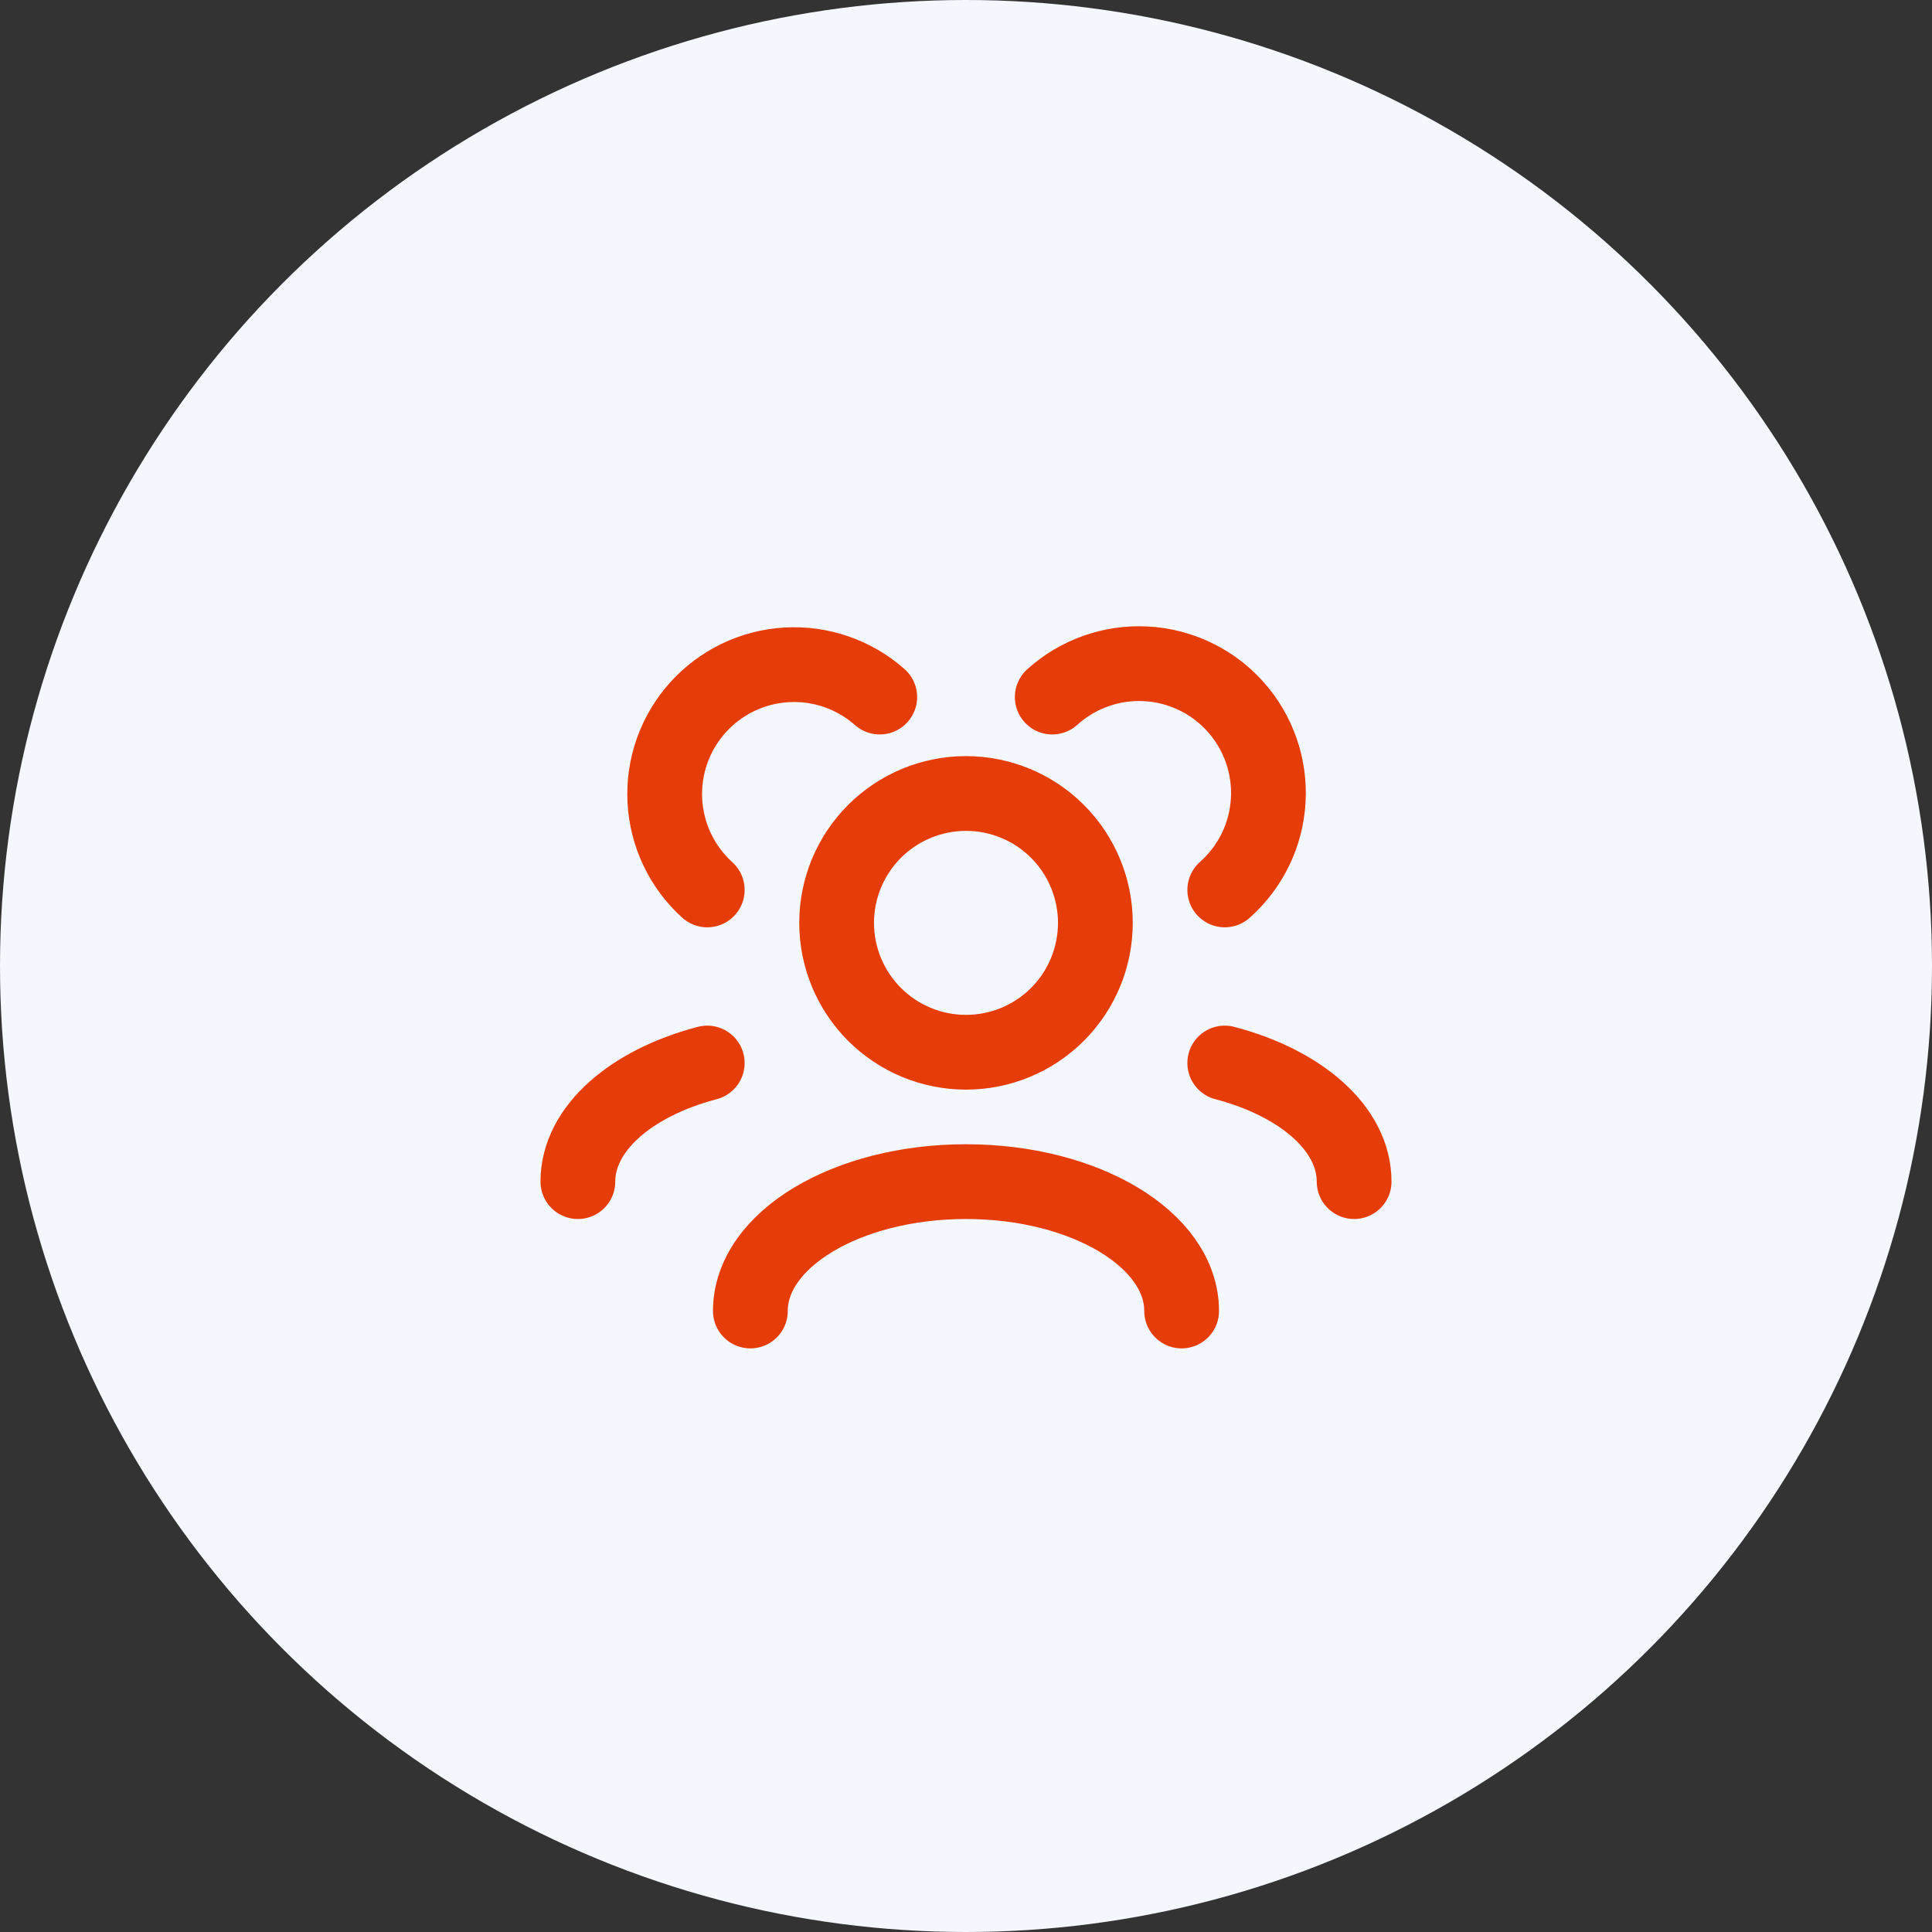 <svg width="56" height="56" viewBox="0 0 56 56" fill="none" xmlns="http://www.w3.org/2000/svg">
<rect x="0" y="0" width="56" height="56" fill="#333333" stroke="none"/>
<circle cx="28" cy="28" r="28" fill="#F4F7FE"/>
<g clip-path="url(#clip0_51_567)">
<path d="M34.25 38C34.25 35.929 31.451 34.25 28 34.25C24.549 34.25 21.75 35.929 21.75 38M39.25 34.25C39.25 32.712 37.708 31.391 35.5 30.812M16.75 34.25C16.75 32.712 18.293 31.391 20.5 30.812M35.5 25.795C35.87 25.468 36.172 25.07 36.389 24.626C36.605 24.181 36.731 23.698 36.76 23.205C36.789 22.712 36.72 22.217 36.557 21.75C36.394 21.284 36.141 20.854 35.811 20.485C35.482 20.117 35.083 19.817 34.637 19.604C34.191 19.39 33.708 19.267 33.214 19.241C32.72 19.215 32.227 19.286 31.761 19.452C31.295 19.617 30.866 19.873 30.5 20.205M20.5 25.795C19.765 25.13 19.324 24.202 19.271 23.212C19.219 22.223 19.561 21.253 20.221 20.515C20.882 19.776 21.808 19.329 22.797 19.271C23.786 19.213 24.758 19.549 25.5 20.205M28 30.5C27.508 30.5 27.02 30.403 26.565 30.215C26.11 30.026 25.697 29.75 25.348 29.402C25 29.053 24.724 28.64 24.535 28.185C24.347 27.73 24.25 27.242 24.25 26.75C24.25 26.258 24.347 25.77 24.535 25.315C24.724 24.86 25 24.447 25.348 24.098C25.697 23.75 26.11 23.474 26.565 23.285C27.02 23.097 27.508 23 28 23C28.995 23 29.948 23.395 30.652 24.098C31.355 24.802 31.75 25.755 31.75 26.75C31.75 27.745 31.355 28.698 30.652 29.402C29.948 30.105 28.995 30.5 28 30.5Z" stroke="#E53C08" stroke-width="2.167" stroke-linecap="round" stroke-linejoin="round"/>
</g>
<defs>
<clipPath id="clip0_51_567">
<rect width="33" height="33" fill="white" transform="translate(10 12)"/>
</clipPath>
</defs>
</svg>

